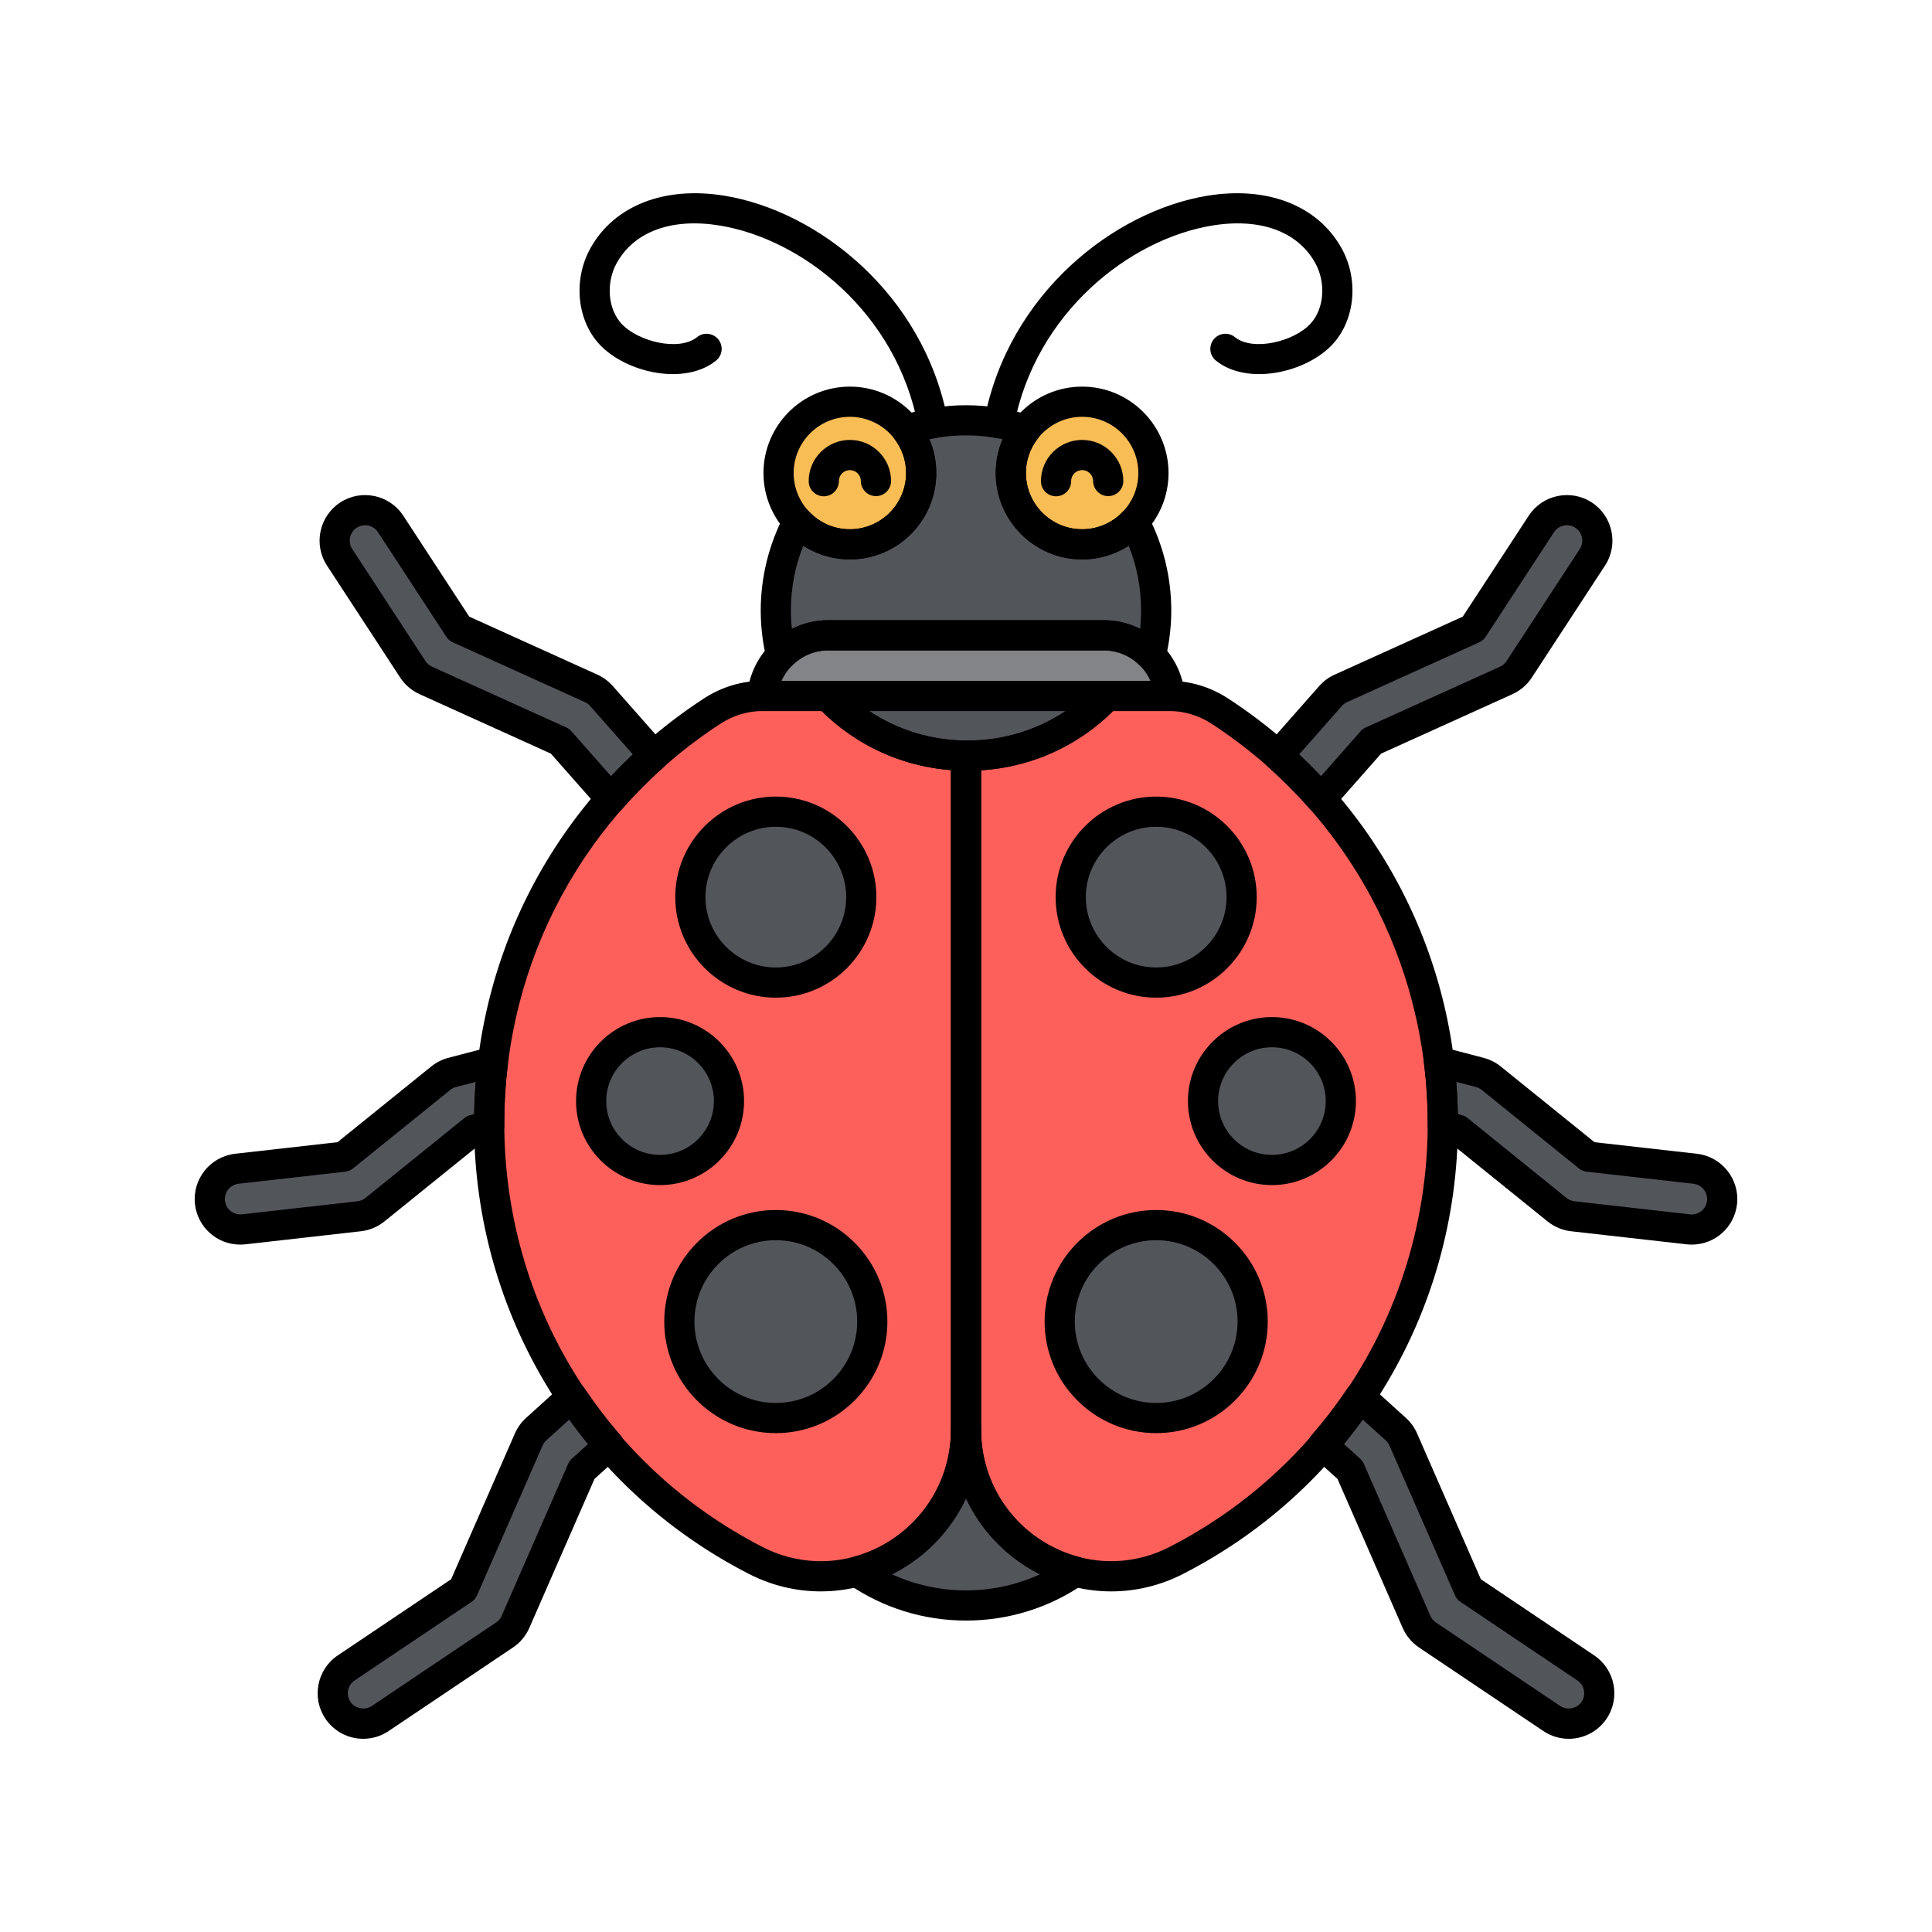 <svg enable-background="new 0 0 512 512" height="100" viewBox="-32 -32 320 320" width="100" xmlns="http://www.w3.org/2000/svg"><circle cx="147.235" cy="46.349" fill="#f9bd55" r="11.811"/><circle cx="108.765" cy="46.349" fill="#f9bd55" r="11.811"/><path d="m170.014 85.763c-2.485-1.617-5.377-2.497-8.342-2.497h-10.349c-6.347 6.657-14.845 9.952-23.323 9.892v111.71c0 17.88 18.891 29.758 34.804 21.606 26.217-13.431 44.173-40.83 44.173-72.447 0-28.627-14.721-53.79-36.963-68.264z" fill="#fd605b"/><path d="m105.133 83.266h-10.805c-2.965 0-5.857.88-8.342 2.497-22.242 14.474-36.963 39.637-36.963 68.263 0 31.618 17.956 59.016 44.173 72.447 15.913 8.153 34.804-3.726 34.804-21.606v-111.709c-8.325-.059-16.633-3.353-22.867-9.892z" fill="#fd605b"/><circle cx="159.499" cy="186.895" fill="#52565b" r="15.978"/><path d="m128 204.868c0 11.676-8.058 20.789-18.08 23.439 5.142 3.536 11.368 5.609 18.08 5.609s12.938-2.073 18.08-5.609c-10.022-2.65-18.08-11.763-18.08-23.439z" fill="#52565b"/><path d="m150.826 73.223h-45.651c-5.719 0-10.442 4.443-10.91 10.046h67.471c-.468-5.604-5.192-10.046-10.91-10.046z" fill="#828487"/><g fill="#52565b"><path d="m155.854 54.405c-2.155 2.305-5.215 3.755-8.62 3.755-6.523 0-11.811-5.288-11.811-11.811 0-2.693.911-5.167 2.429-7.154-3.101-1.021-6.41-1.581-9.853-1.581-3.442 0-6.752.56-9.853 1.581 1.517 1.987 2.429 4.461 2.429 7.154 0 6.523-5.288 11.811-11.811 11.811-3.405 0-6.464-1.45-8.62-3.755-2.324 4.391-3.645 9.395-3.645 14.709 0 2.551.311 5.027.883 7.402 1.989-2.025 4.744-3.293 7.791-3.293h45.651c3.046 0 5.802 1.268 7.791 3.293.572-2.375.883-4.851.883-7.402.002-5.314-1.32-10.317-3.644-14.709z"/><path d="m230.287 53.32c-2.334-1.525-5.461-.869-6.986 1.463l-11.325 17.326-21.894 9.912c-.651.295-1.231.724-1.704 1.259l-8.7 9.863c2.521 2.242 4.904 4.638 7.13 7.177l8.424-9.551 22.246-10.072c.875-.396 1.618-1.033 2.143-1.836l12.129-18.556c1.525-2.333.869-5.46-1.463-6.985z"/><path d="m248.774 161.583-17.679-1.998-16.095-12.998c-.556-.449-1.2-.775-1.891-.955l-6.764-1.774c.414 3.332.632 6.724.632 10.168 0 .144-.007.287-.008.431l2.531.664 16.397 13.241c.747.603 1.65.981 2.604 1.089l19.139 2.164c.193.022.383.031.573.031 2.533 0 4.717-1.903 5.008-4.48.314-2.77-1.677-5.269-4.447-5.583z"/><path d="m230.659 244.263-19.38-13.023-10.855-24.815c-.286-.655-.708-1.24-1.238-1.719l-5.93-5.367c-1.883 2.814-3.944 5.496-6.153 8.045l4.507 4.079 11.01 25.169c.385.879 1.012 1.63 1.809 2.167l20.6 13.843c.864.581 1.843.859 2.811.859 1.624 0 3.219-.784 4.193-2.233 1.554-2.314.939-5.45-1.374-7.005z"/><path d="m62.744 199.339-5.93 5.367c-.529.479-.951 1.064-1.238 1.719l-10.855 24.815-19.38 13.023c-2.313 1.555-2.929 4.691-1.374 7.004.974 1.449 2.569 2.233 4.193 2.233.968 0 1.947-.278 2.811-.859l20.6-13.843c.797-.537 1.424-1.288 1.809-2.167l11.009-25.169 4.507-4.079c-2.208-2.548-4.269-5.231-6.152-8.044z"/><path d="m49.023 154.026c0-3.444.218-6.837.632-10.168l-6.764 1.774c-.691.181-1.335.507-1.891.955l-16.096 12.999-17.679 1.998c-2.77.314-4.761 2.812-4.448 5.582.291 2.577 2.475 4.48 5.008 4.48.19 0 .38-.01.573-.031l19.139-2.164c.954-.108 1.857-.486 2.604-1.089l16.399-13.242 2.531-.664c-.001-.144-.008-.286-.008-.43z"/><path d="m69.192 100.321c2.226-2.539 4.609-4.935 7.13-7.177l-8.7-9.863c-.473-.536-1.053-.964-1.704-1.259l-21.894-9.912-11.325-17.327c-1.524-2.332-4.652-2.988-6.986-1.463-2.333 1.525-2.988 4.652-1.463 6.986l12.129 18.556c.525.803 1.268 1.441 2.143 1.836l22.246 10.072z"/><circle cx="159.499" cy="116.592" r="14.152"/><circle cx="178.673" cy="150.374" r="11.413"/><circle cx="96.5" cy="116.592" r="14.152"/><circle cx="77.327" cy="150.374" r="11.413"/><circle cx="96.5" cy="186.895" r="15.978"/><path d="m151.323 83.266c-13.222 0-32.596 0-46.19 0 6.234 6.539 14.541 9.833 22.867 9.892 8.479.06 16.977-3.234 23.323-9.892z"/></g><path d="m133.475 40.592c-.155 0-.313-.014-.471-.044-1.356-.259-2.247-1.567-1.988-2.924 4.019-21.089 21.621-34.676 36.931-37.198 9.932-1.635 18.235 1.575 22.206 8.593 2.926 5.171 2.341 11.882-1.39 15.957-4.36 4.762-14.154 6.964-19.366 2.751-1.074-.868-1.24-2.442-.372-3.517.868-1.073 2.442-1.24 3.516-.372 2.989 2.417 9.812.734 12.535-2.239 2.273-2.482 2.585-6.832.726-10.117-2.938-5.191-9.148-7.422-17.042-6.122-13.599 2.24-29.243 14.364-32.833 33.2-.227 1.198-1.276 2.032-2.452 2.032z"/><path d="m122.525 40.592c-1.176 0-2.225-.834-2.453-2.032-3.589-18.836-19.234-30.96-32.833-33.2-7.892-1.299-14.104.932-17.042 6.122-1.859 3.285-1.547 7.635.726 10.117 2.723 2.974 9.548 4.658 12.535 2.239 1.073-.868 2.648-.701 3.516.372.868 1.074.702 2.648-.372 3.517-5.213 4.215-15.006 2.01-19.366-2.751-3.731-4.075-4.316-10.786-1.39-15.957 3.97-7.019 12.272-10.228 22.206-8.593 15.311 2.522 32.913 16.109 36.931 37.198.259 1.356-.631 2.665-1.988 2.924-.157.03-.315.044-.47.044z"/><path d="m128 236.416c-7 0-13.741-2.092-19.497-6.05-.805-.553-1.214-1.524-1.046-2.487.167-.963.879-1.739 1.824-1.989 9.55-2.524 16.219-11.169 16.219-21.022 0-1.381 1.119-2.5 2.5-2.5s2.5 1.119 2.5 2.5c0 9.854 6.669 18.498 16.219 21.022.944.25 1.657 1.026 1.824 1.989s-.241 1.935-1.046 2.487c-5.756 3.958-12.497 6.05-19.497 6.05zm-12.245-7.66c3.818 1.75 7.975 2.66 12.245 2.66s8.426-.91 12.245-2.66c-5.428-2.73-9.722-7.212-12.245-12.617-2.523 5.405-6.817 9.886-12.245 12.617z"/><path d="m152.051 231.585c-4.746 0-9.485-1.308-13.733-3.904-8.026-4.905-12.818-13.435-12.818-22.813v-111.71c0-.666.266-1.305.738-1.774.473-.469 1.124-.714 1.779-.726 8.166.07 15.836-3.18 21.496-9.116.472-.495 1.126-.775 1.81-.775h10.349c3.432 0 6.788 1.003 9.705 2.9 23.857 15.525 38.1 41.828 38.1 70.359 0 31.671-17.447 60.283-45.533 74.671-3.764 1.929-7.832 2.888-11.893 2.888zm-21.551-135.998v109.28c0 7.624 3.897 14.558 10.426 18.548 6.386 3.903 14.139 4.213 20.738.833 26.408-13.529 42.813-40.437 42.813-70.222 0-26.833-13.393-51.569-35.827-66.168-2.104-1.368-4.517-2.092-6.979-2.092h-9.301c-5.938 5.862-13.595 9.291-21.87 9.821z"/><path d="m103.949 231.585c-4.062 0-8.128-.958-11.894-2.888-28.085-14.388-45.533-43-45.533-74.671 0-28.531 14.243-54.834 38.099-70.359 2.918-1.897 6.274-2.9 9.706-2.9h10.805c.684 0 1.338.28 1.81.775 5.55 5.821 13.034 9.059 21.075 9.116 1.374.01 2.482 1.126 2.482 2.5v111.709c0 9.379-4.792 17.908-12.818 22.813-4.246 2.597-8.986 3.905-13.732 3.905zm-9.621-145.818c-2.462 0-4.875.724-6.979 2.092-22.433 14.599-35.826 39.335-35.826 66.168 0 29.785 16.405 56.692 42.812 70.222 6.601 3.381 14.353 3.069 20.739-.833 6.528-3.99 10.426-10.924 10.426-18.548v-109.314c-8.101-.629-15.596-4.046-21.415-9.787z"/><path d="m161.736 85.769h-67.472c-.699 0-1.366-.293-1.84-.808-.473-.515-.709-1.203-.651-1.9.578-6.918 6.464-12.338 13.401-12.338h45.651c6.938 0 12.824 5.42 13.401 12.338.058.697-.178 1.386-.651 1.9-.473.515-1.14.808-1.839.808zm-64.285-5h61.098c-1.327-2.975-4.324-5.046-7.723-5.046h-45.651c-3.4 0-6.397 2.071-7.724 5.046z"/><path d="m142.914 50.201c-1.377 0-2.496-1.114-2.5-2.492-.006-1.821.698-3.536 1.982-4.829 1.284-1.292 2.994-2.007 4.816-2.013h.023c1.813 0 3.52.703 4.807 1.981 1.292 1.284 2.007 2.995 2.013 4.817.004 1.38-1.111 2.503-2.492 2.508-.003 0-.006 0-.008 0-1.377 0-2.496-1.114-2.5-2.492-.001-.486-.192-.943-.538-1.285-.345-.343-.815-.546-1.289-.529-.486.002-.943.192-1.286.537s-.53.803-.529 1.289c.004 1.38-1.111 2.503-2.492 2.508-.002 0-.004 0-.007 0z"/><path d="m147.234 60.66c-7.891 0-14.311-6.42-14.311-14.311 0-7.892 6.42-14.312 14.311-14.312s14.311 6.42 14.311 14.312c0 7.891-6.42 14.311-14.311 14.311zm0-23.622c-5.134 0-9.311 4.177-9.311 9.312 0 5.134 4.177 9.311 9.311 9.311s9.311-4.177 9.311-9.311c0-5.135-4.176-9.312-9.311-9.312z"/><path d="m104.445 50.201c-1.377 0-2.496-1.114-2.5-2.492-.006-1.821.698-3.536 1.982-4.829 1.284-1.292 2.994-2.007 4.816-2.013h.023c1.813 0 3.52.703 4.807 1.981 1.292 1.284 2.008 2.995 2.013 4.817.004 1.381-1.112 2.504-2.492 2.508-.003 0-.005 0-.008 0-1.377 0-2.496-1.114-2.5-2.492-.001-.486-.192-.943-.537-1.285-.343-.342-.799-.529-1.283-.529-.002 0-.004 0-.006 0-.486.002-.943.192-1.286.537s-.53.803-.529 1.289c.004 1.38-1.111 2.503-2.492 2.508-.003 0-.006 0-.008 0z"/><path d="m108.766 60.66c-7.891 0-14.311-6.42-14.311-14.311 0-7.892 6.42-14.312 14.311-14.312s14.311 6.42 14.311 14.312c-.001 7.891-6.421 14.311-14.311 14.311zm0-23.622c-5.134 0-9.311 4.177-9.311 9.312 0 5.134 4.177 9.311 9.311 9.311s9.311-4.177 9.311-9.311c-.001-5.135-4.178-9.312-9.311-9.312z"/><path d="m158.616 79.016c-.662 0-1.307-.263-1.784-.748-1.612-1.642-3.745-2.545-6.007-2.545h-45.651c-2.262 0-4.395.903-6.007 2.545-.637.649-1.575.9-2.451.657-.875-.242-1.551-.94-1.764-1.823-.631-2.624-.952-5.312-.952-7.988 0-5.522 1.361-11.013 3.935-15.878.378-.715 1.078-1.202 1.879-1.31.802-.104 1.604.181 2.157.771 1.786 1.91 4.199 2.962 6.794 2.962 5.134 0 9.311-4.177 9.311-9.312 0-2.046-.663-3.995-1.916-5.636-.491-.644-.641-1.484-.401-2.257.239-.773.838-1.383 1.606-1.636 6.881-2.264 14.388-2.264 21.269 0 .769.253 1.367.862 1.606 1.636.239.772.09 1.613-.401 2.257-1.253 1.641-1.916 3.59-1.916 5.636 0 5.135 4.177 9.312 9.311 9.312 2.595 0 5.008-1.052 6.794-2.962.552-.591 1.357-.873 2.157-.771.801.107 1.501.595 1.879 1.31 2.575 4.866 3.936 10.356 3.936 15.878 0 2.676-.321 5.363-.953 7.987-.213.883-.888 1.581-1.764 1.823-.22.062-.445.092-.667.092zm-53.442-8.293h45.651c2.12 0 4.167.494 6.013 1.428.107-1.011.161-2.024.161-3.036 0-3.731-.688-7.327-2.05-10.728-2.289 1.468-4.97 2.273-7.715 2.273-7.891 0-14.311-6.42-14.311-14.312 0-1.949.389-3.839 1.14-5.593-3.981-.854-8.146-.854-12.128 0 .751 1.754 1.14 3.644 1.14 5.593 0 7.892-6.42 14.312-14.311 14.312-2.745 0-5.426-.806-7.715-2.273-1.362 3.4-2.05 6.996-2.05 10.728 0 1.012.054 2.025.161 3.036 1.848-.934 3.894-1.428 6.014-1.428z"/><path d="m186.808 102.82c-.001 0-.002 0-.003 0-.719-.001-1.402-.312-1.876-.852-2.143-2.444-4.468-4.785-6.911-6.956-1.029-.914-1.125-2.489-.214-3.521l8.7-9.863c.71-.806 1.566-1.439 2.546-1.883l21.232-9.613 10.926-16.717c2.277-3.482 6.963-4.464 10.446-2.188h.001c3.482 2.277 4.464 6.964 2.188 10.447l-12.13 18.556c-.788 1.204-1.896 2.154-3.206 2.746l-21.756 9.849-8.069 9.148c-.474.539-1.157.847-1.874.847zm-3.632-9.862c1.238 1.168 2.442 2.375 3.605 3.613l6.576-7.455c.234-.266.521-.479.844-.624l22.246-10.071c.442-.2.816-.521 1.082-.927l12.128-18.557c.768-1.175.438-2.757-.737-3.525-1.176-.77-2.758-.437-3.526.739l-11.325 17.326c-.26.397-.628.713-1.062.909l-21.895 9.912c-.331.149-.62.364-.859.636z"/><path d="m248.214 174.146c-.281 0-.564-.015-.85-.047l-19.143-2.164c-1.429-.162-2.774-.725-3.893-1.627l-15.981-12.905-2.012-.528c-1.105-.29-1.874-1.292-1.866-2.435l.008-.414c0-3.267-.206-6.584-.613-9.86-.102-.822.21-1.643.834-2.189.625-.546 1.48-.747 2.281-.536l6.764 1.774c1.036.27 1.989.751 2.828 1.429l15.529 12.54 16.955 1.916h.001c4.134.47 7.117 4.215 6.65 8.348-.431 3.818-3.653 6.698-7.492 6.698zm-38.751-21.621.671.177c.342.09.661.251.937.473l16.397 13.241c.377.305.833.495 1.315.55l19.138 2.164c.096.011.194.016.292.016 1.293 0 2.379-.972 2.524-2.261.158-1.395-.85-2.659-2.246-2.817l-17.677-1.998c-.473-.054-.92-.24-1.29-.539l-16.096-12.998c-.279-.226-.607-.392-.95-.481l-3.28-.86c.145 1.779.234 3.561.265 5.333z"/><path d="m227.839 256c-1.5 0-2.954-.443-4.204-1.282l-20.602-13.845c-1.194-.804-2.128-1.924-2.704-3.238l-10.795-24.679-4.109-3.719c-1.008-.912-1.102-2.463-.211-3.491 2.173-2.507 4.18-5.131 5.964-7.798.404-.604 1.051-1.002 1.771-1.091s1.445.14 1.984.628l5.93 5.367c.796.72 1.418 1.584 1.85 2.569l10.563 24.148 18.776 12.617v.001c3.454 2.322 4.375 7.021 2.053 10.474-1.403 2.091-3.746 3.339-6.266 3.339zm-37.27-48.851 2.719 2.46c.262.237.471.527.613.852l11.01 25.169c.194.443.51.822.914 1.094l20.599 13.843c1.135.762 2.779.43 3.535-.693.783-1.165.472-2.751-.693-3.535l-19.38-13.023c-.395-.266-.706-.638-.896-1.073l-10.854-24.814c-.145-.332-.355-.623-.624-.866l-3.824-3.461c-.992 1.367-2.033 2.72-3.119 4.047z"/><path d="m28.161 256c-2.519 0-4.862-1.247-6.268-3.337-2.321-3.454-1.4-8.152 2.053-10.475l18.776-12.618 10.563-24.147c.432-.986 1.055-1.851 1.852-2.571l5.929-5.366c.539-.487 1.261-.718 1.983-.628.721.089 1.368.487 1.772 1.091 1.788 2.67 3.794 5.294 5.964 7.798.891 1.028.796 2.579-.211 3.491l-4.109 3.719-10.794 24.678c-.576 1.315-1.511 2.436-2.703 3.238l-20.602 13.845c-1.251.839-2.705 1.282-4.205 1.282zm34.154-52.9-3.823 3.46c-.27.244-.48.535-.625.868l-10.854 24.813c-.19.436-.501.808-.896 1.073l-19.38 13.023c-1.166.783-1.477 2.37-.693 3.535.754 1.122 2.398 1.456 3.536.692l20.599-13.843c.402-.271.718-.649.913-1.094l11.008-25.166c.142-.324.351-.614.613-.852l2.719-2.461c-1.086-1.326-2.127-2.678-3.117-4.048z"/><path d="m7.786 174.146c-3.839 0-7.061-2.88-7.493-6.698-.467-4.134 2.517-7.879 6.65-8.349l16.957-1.916 15.53-12.541c.838-.678 1.792-1.158 2.832-1.43l6.759-1.772c.8-.211 1.656-.011 2.281.536.624.547.937 1.367.834 2.189-.407 3.276-.613 6.594-.613 9.86l.008.414c.008 1.143-.76 2.145-1.866 2.435l-2.012.528-15.979 12.904c-1.12.903-2.465 1.466-3.893 1.628l-19.141 2.165c-.29.032-.573.047-.854.047zm39.015-26.956-3.275.859c-.352.092-.671.253-.953.481l-16.098 13c-.37.299-.817.485-1.29.539l-17.679 1.998c-1.395.158-2.402 1.423-2.245 2.818.157 1.386 1.41 2.393 2.821 2.244l19.135-2.164c.481-.055.937-.245 1.315-.551l16.396-13.24c.275-.222.594-.383.937-.473l.671-.177c.032-1.771.121-3.553.265-5.334z"/><path d="m69.192 102.82c-.717 0-1.4-.309-1.875-.847l-8.069-9.148-21.757-9.85c-1.308-.591-2.417-1.541-3.204-2.745l-12.129-18.556c-2.276-3.483-1.295-8.17 2.188-10.447 3.484-2.275 8.17-1.294 10.447 2.188l10.926 16.717 21.231 9.612c.981.444 1.837 1.078 2.548 1.884l8.7 9.863c.911 1.032.815 2.607-.214 3.521-2.442 2.171-4.768 4.512-6.911 6.956-.474.54-1.158.851-1.876.852-.002 0-.004 0-.005 0zm-40.722-47.822c-.478 0-.96.134-1.39.414-1.175.769-1.506 2.35-.737 3.525l12.129 18.557c.266.406.639.727 1.08.926l22.248 10.072c.322.146.61.358.844.624l6.576 7.455c1.163-1.238 2.367-2.445 3.605-3.613l-7.077-8.023c-.24-.271-.529-.486-.861-.637l-21.894-9.911c-.433-.196-.801-.512-1.062-.909l-11.325-17.327c-.487-.747-1.304-1.153-2.136-1.153z"/><path d="m159.5 133.244c-9.182 0-16.652-7.47-16.652-16.652s7.47-16.652 16.652-16.652 16.652 7.47 16.652 16.652-7.471 16.652-16.652 16.652zm0-28.305c-6.425 0-11.652 5.228-11.652 11.652s5.227 11.652 11.652 11.652 11.652-5.228 11.652-11.652-5.228-11.652-11.652-11.652z"/><path d="m178.673 164.287c-7.671 0-13.913-6.241-13.913-13.913s6.241-13.913 13.913-13.913 13.913 6.241 13.913 13.913-6.241 13.913-13.913 13.913zm0-22.826c-4.915 0-8.913 3.998-8.913 8.913s3.998 8.913 8.913 8.913 8.913-3.998 8.913-8.913-3.999-8.913-8.913-8.913z"/><path d="m159.5 205.373c-10.189 0-18.478-8.289-18.478-18.479 0-10.188 8.289-18.478 18.478-18.478s18.478 8.289 18.478 18.478c0 10.19-8.29 18.479-18.478 18.479zm0-31.956c-7.432 0-13.478 6.046-13.478 13.478s6.046 13.479 13.478 13.479 13.478-6.047 13.478-13.479-6.047-13.478-13.478-13.478z"/><path d="m96.5 133.244c-9.182 0-16.652-7.47-16.652-16.652s7.47-16.652 16.652-16.652 16.652 7.47 16.652 16.652-7.47 16.652-16.652 16.652zm0-28.305c-6.425 0-11.652 5.228-11.652 11.652s5.227 11.652 11.652 11.652 11.652-5.228 11.652-11.652-5.227-11.652-11.652-11.652z"/><path d="m77.327 164.287c-7.671 0-13.913-6.241-13.913-13.913s6.241-13.913 13.913-13.913 13.913 6.241 13.913 13.913-6.241 13.913-13.913 13.913zm0-22.826c-4.915 0-8.913 3.998-8.913 8.913s3.998 8.913 8.913 8.913 8.913-3.998 8.913-8.913-3.999-8.913-8.913-8.913z"/><path d="m96.5 205.373c-10.189 0-18.478-8.289-18.478-18.479 0-10.188 8.289-18.478 18.478-18.478s18.478 8.289 18.478 18.478c.001 10.19-8.289 18.479-18.478 18.479zm0-31.956c-7.432 0-13.478 6.046-13.478 13.478s6.046 13.479 13.478 13.479 13.478-6.047 13.478-13.479-6.046-13.478-13.478-13.478z"/><path d="m128.234 95.659c-.084 0-.167 0-.252-.001-9.408-.067-18.166-3.855-24.659-10.667-.69-.724-.882-1.789-.489-2.709.394-.919 1.298-1.516 2.298-1.516h46.19c1 0 1.904.597 2.298 1.516.394.92.201 1.985-.489 2.709-6.562 6.885-15.396 10.668-24.897 10.668zm-16.271-9.892c4.713 3.145 10.238 4.85 16.055 4.892.071.001.144.001.215.001 5.897 0 11.494-1.705 16.265-4.893z"/></svg>